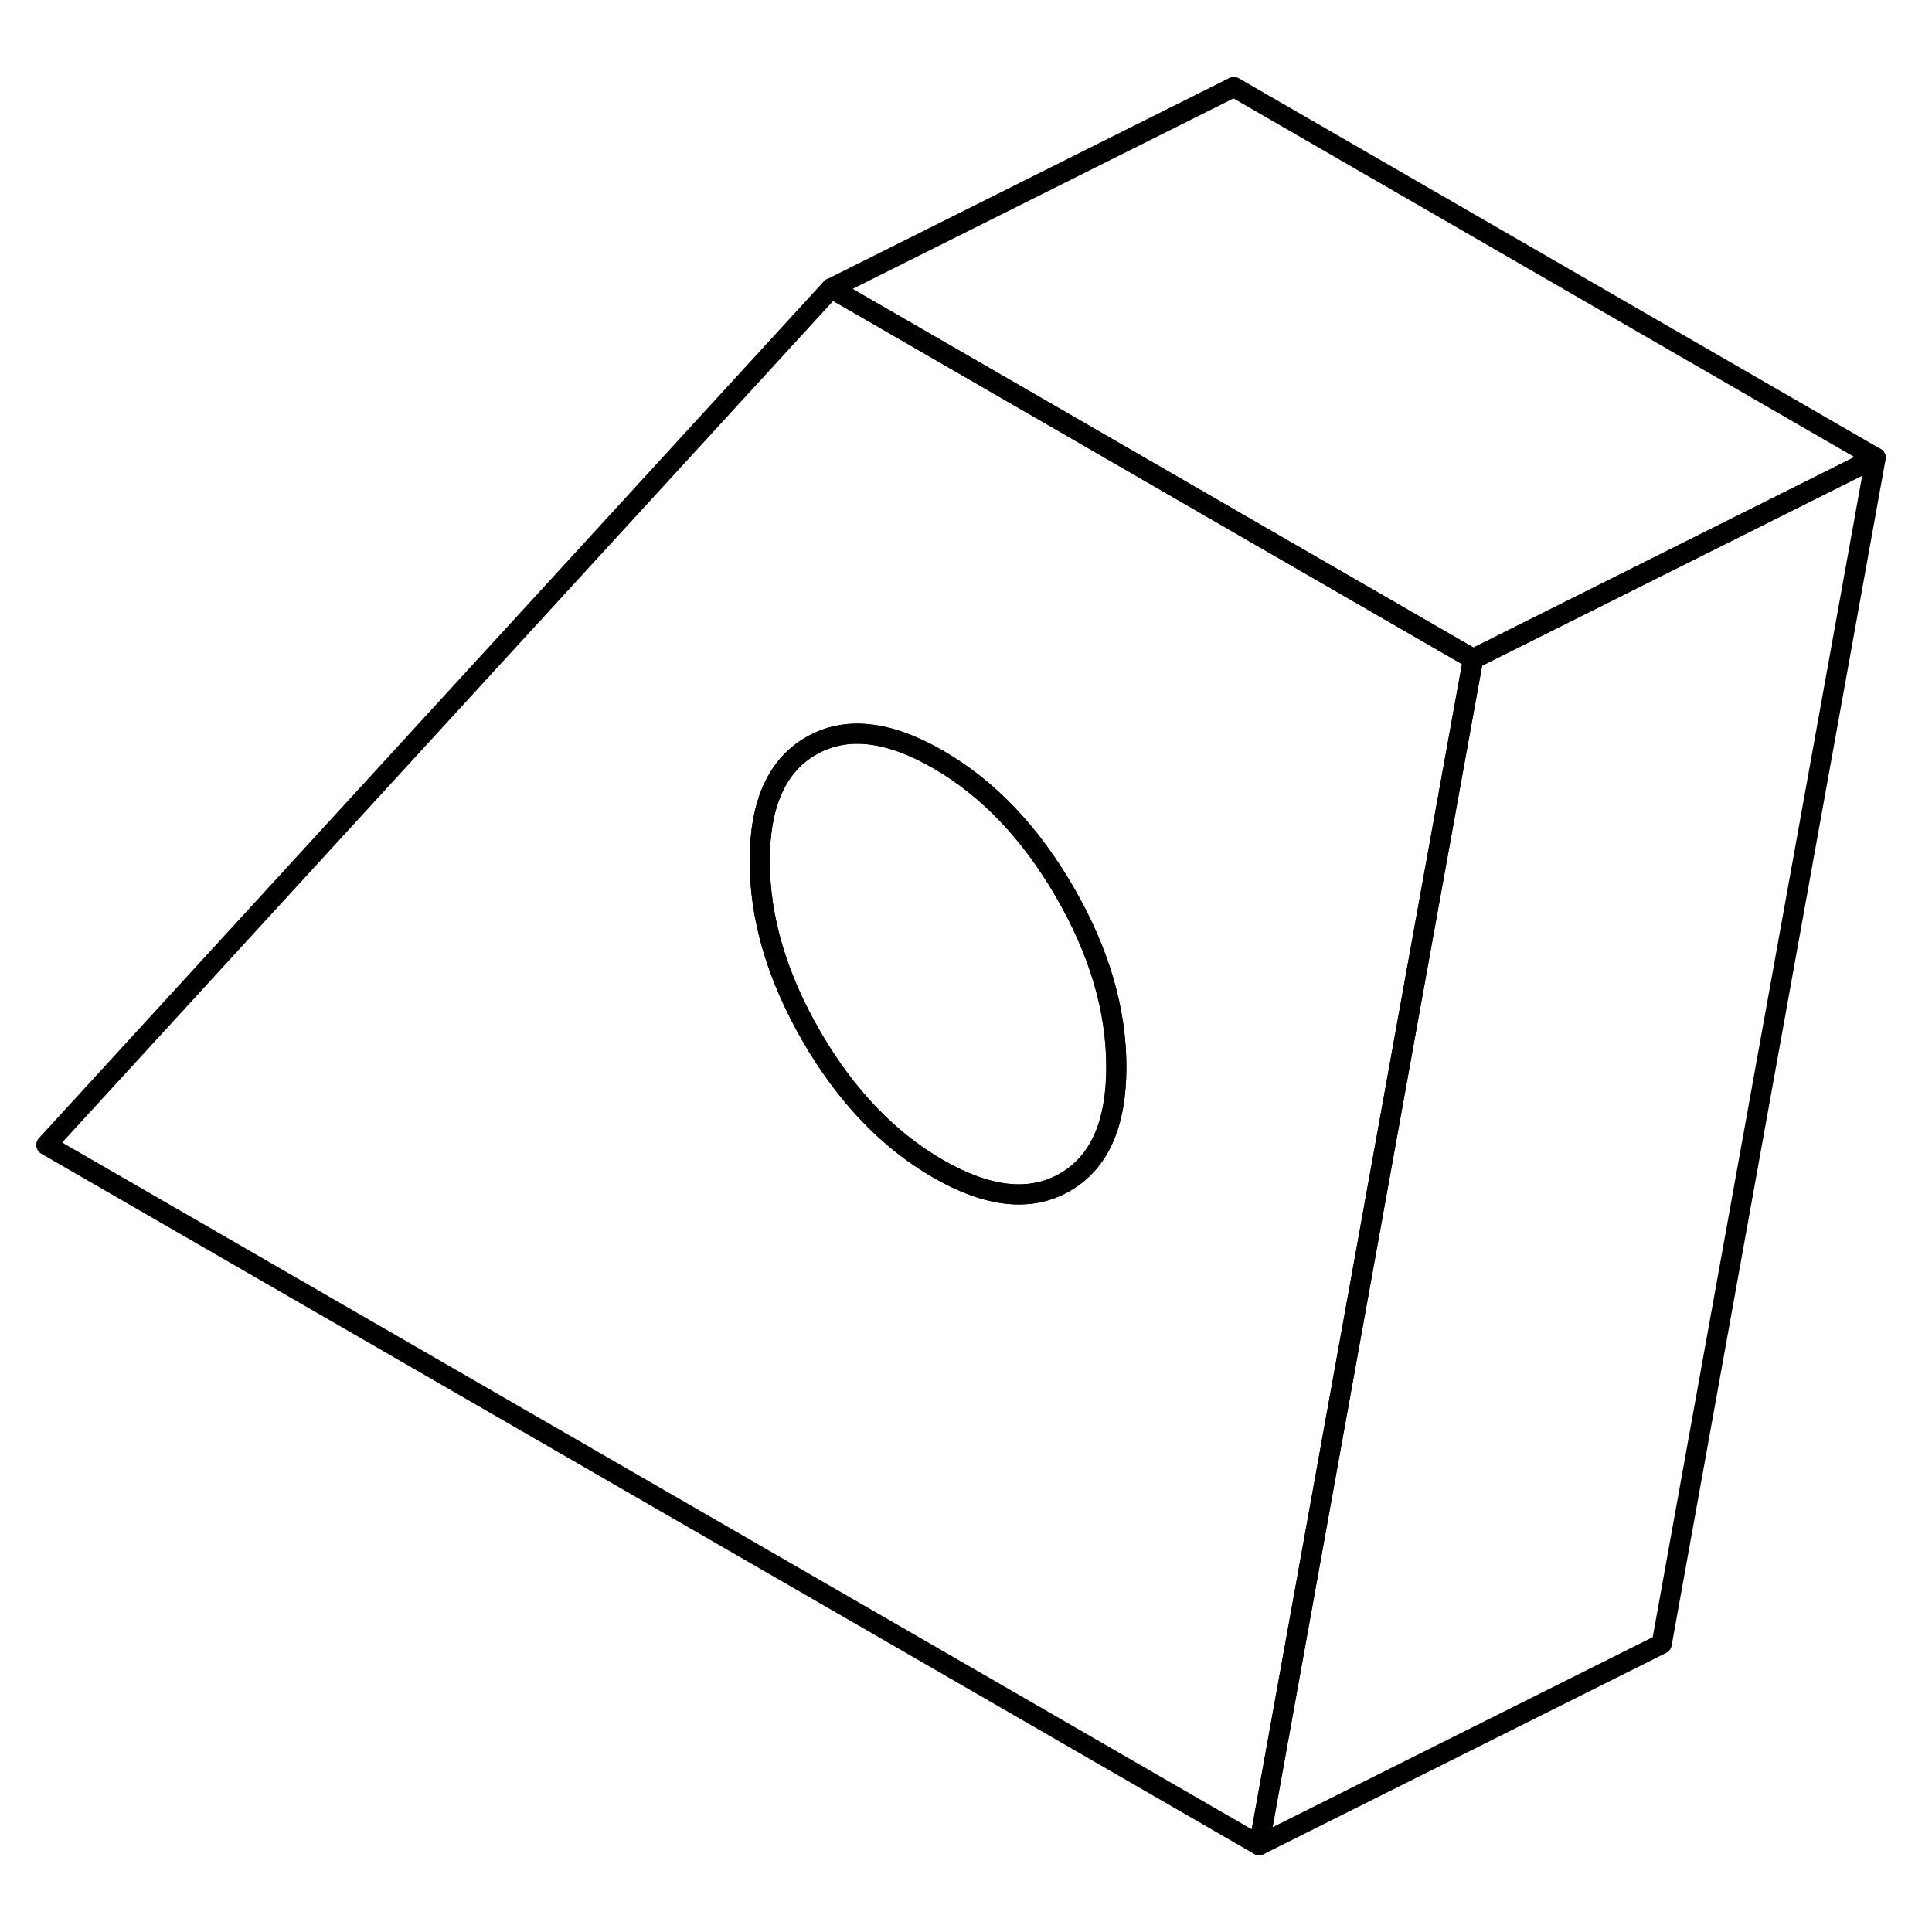 <svg width="48" height="48" viewBox="0 0 96 93" fill="none" xmlns="http://www.w3.org/2000/svg" stroke-width="1px"
     stroke-linecap="round" stroke-linejoin="round">
    <path d="M70.88 29.903L62.34 24.973L48.39 16.913L41.3 12.823L2.3 55.393L62.56 90.183L66.08 70.673L70.2 47.833L72.91 32.833L73.2 31.243L70.88 29.903ZM52.9 57.253C51.19 58.233 49.09 58.003 46.61 56.573C44.13 55.143 42.03 52.943 40.32 49.993C38.61 47.033 37.75 44.133 37.75 41.283C37.75 38.433 38.61 36.523 40.32 35.553C42.03 34.573 44.13 34.803 46.61 36.233C49.09 37.663 51.19 39.863 52.9 42.813C54.62 45.773 55.47 48.673 55.47 51.523C55.47 54.373 54.62 56.273 52.9 57.253Z" stroke="currentColor" stroke-linejoin="round"/>
    <path d="M55.47 51.523C55.47 54.363 54.62 56.273 52.9 57.253C51.19 58.233 49.09 58.003 46.61 56.573C44.13 55.143 42.03 52.943 40.32 49.993C38.61 47.033 37.75 44.133 37.75 41.283C37.75 38.433 38.61 36.523 40.32 35.553C42.03 34.573 44.13 34.803 46.61 36.233C49.09 37.663 51.19 39.863 52.9 42.813C54.62 45.773 55.47 48.673 55.47 51.523Z" stroke="currentColor" stroke-linejoin="round"/>
    <path d="M93.2 21.243L73.2 31.243L70.879 29.903L62.34 24.973L48.389 16.913L41.31 12.823L61.31 2.823L93.2 21.243Z" stroke="currentColor" stroke-linejoin="round"/>
    <path d="M93.2 21.243L82.57 80.183L62.57 90.183L66.08 70.673L70.2 47.833L72.91 32.833L73.2 31.243L93.2 21.243Z" stroke="currentColor" stroke-linejoin="round"/>
</svg>